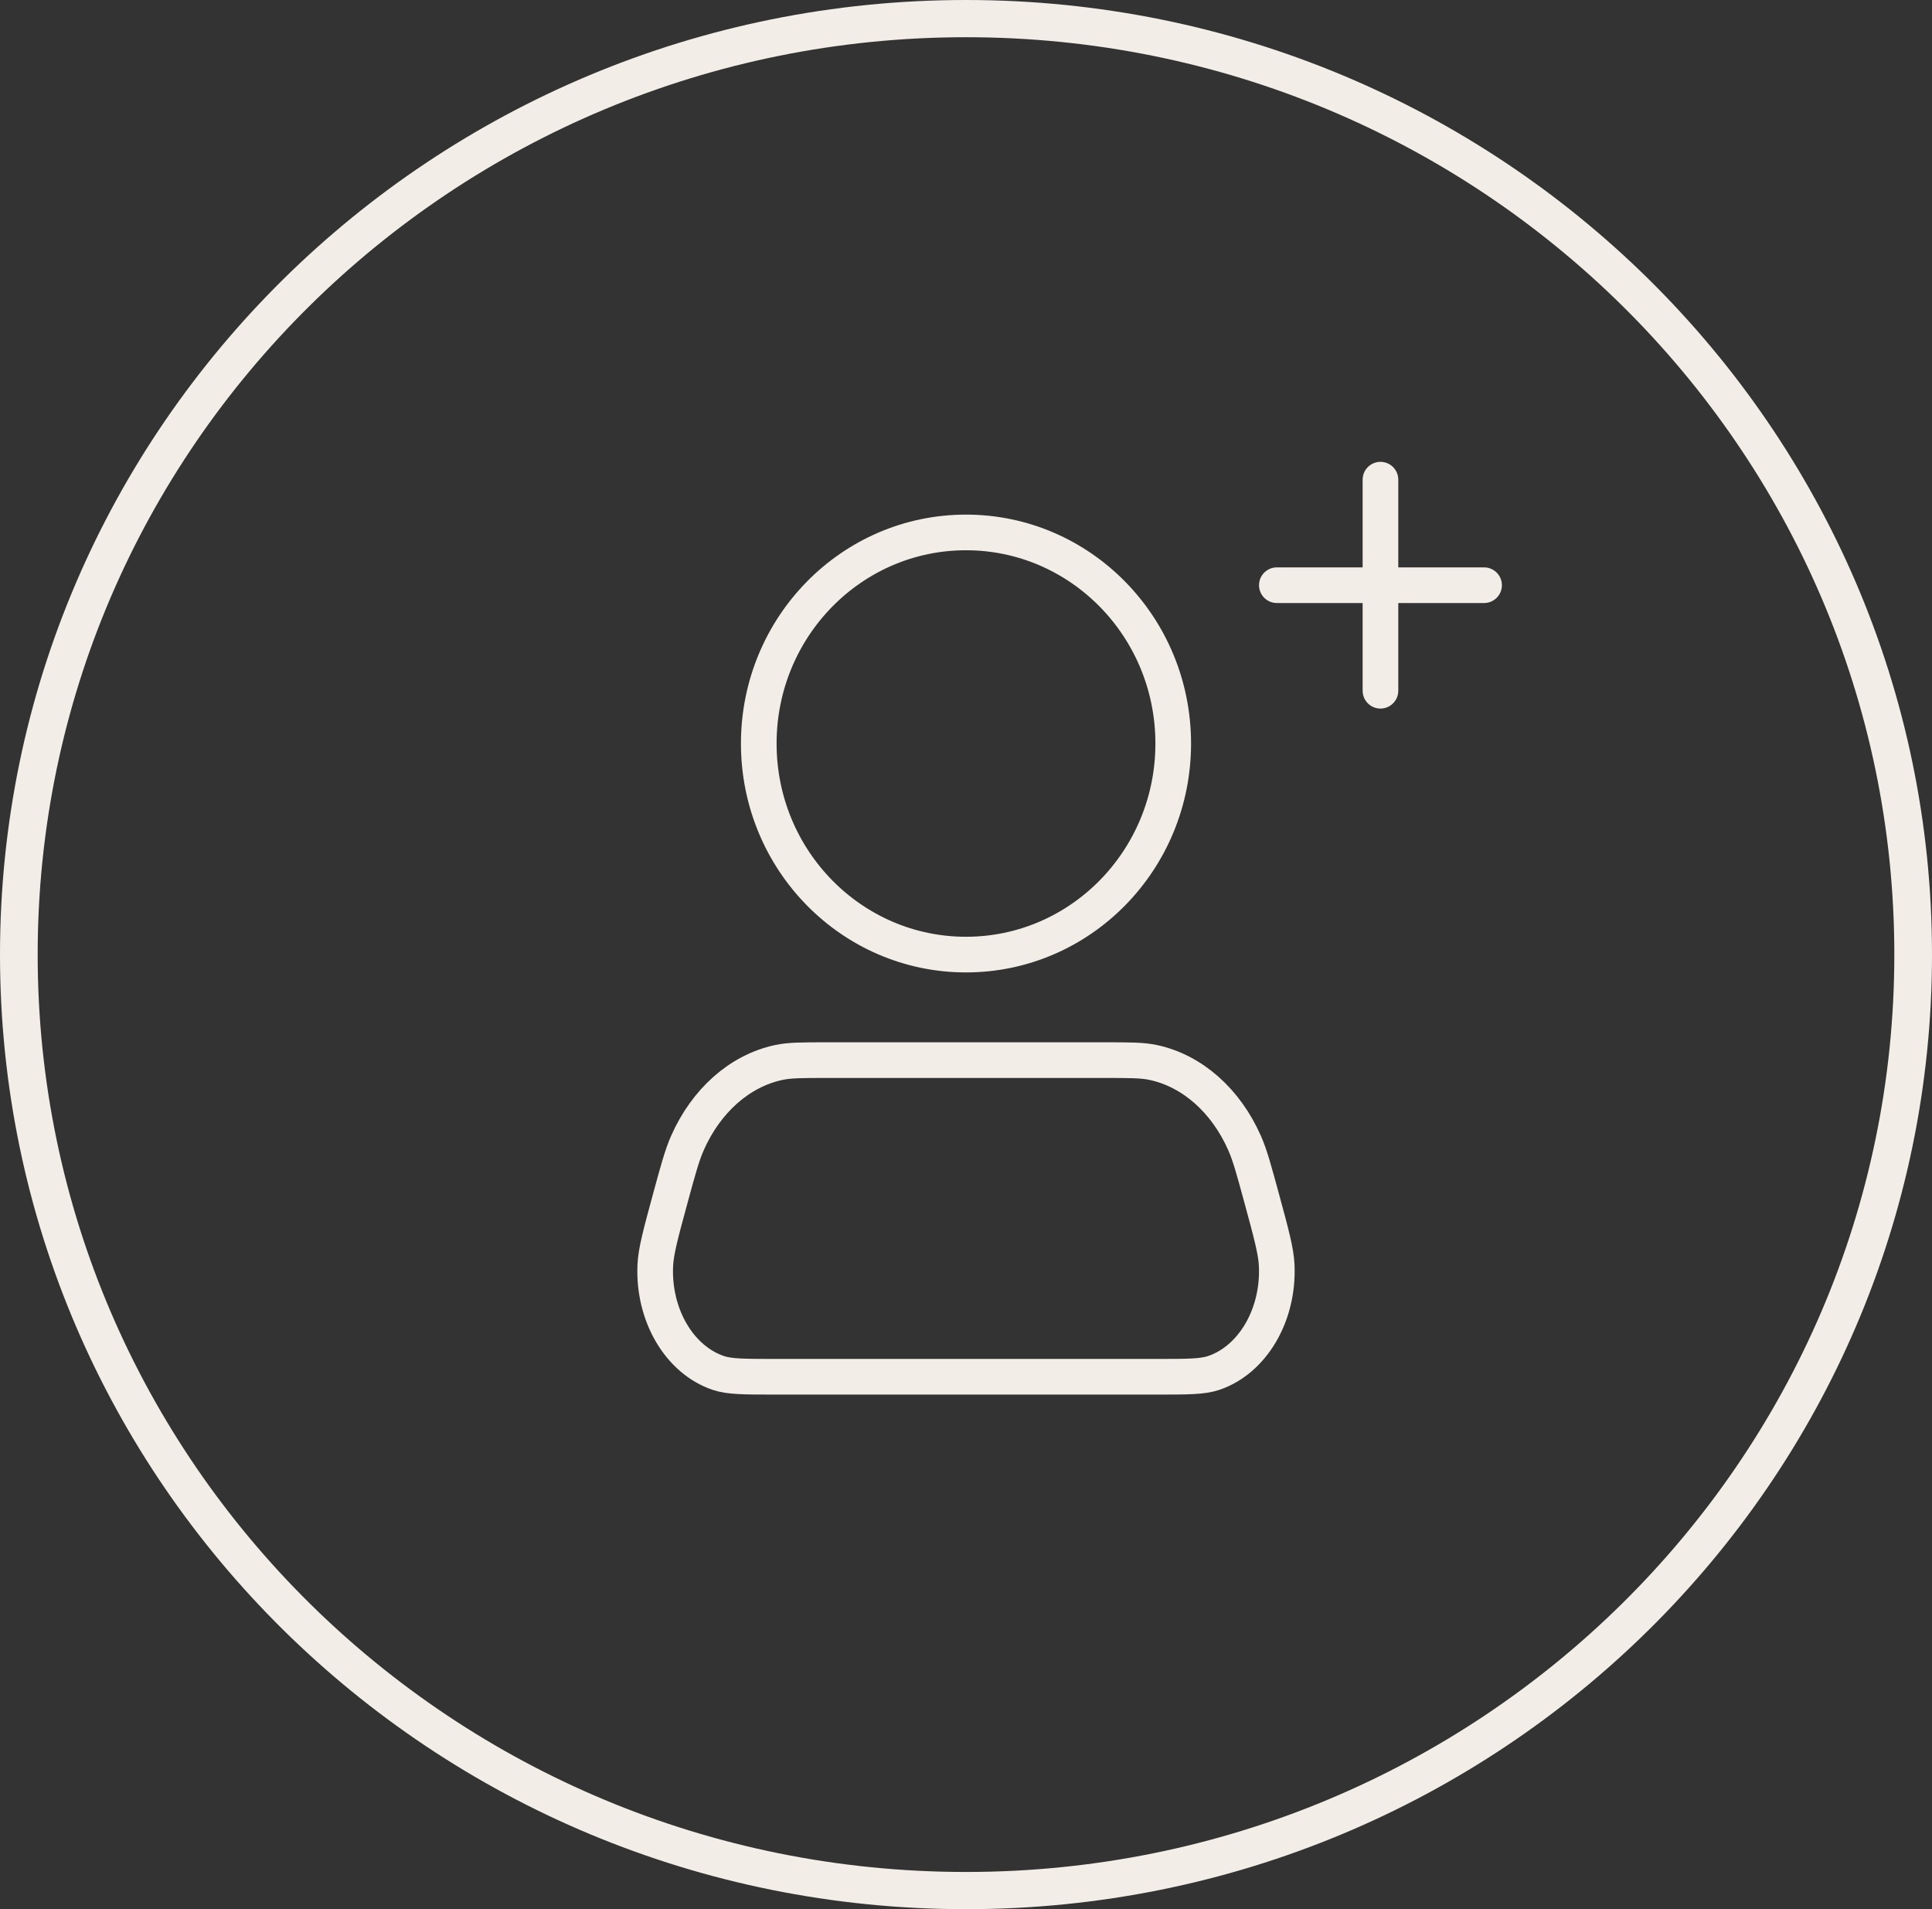 <svg width="84" height="83" viewBox="0 0 84 83" fill="none" xmlns="http://www.w3.org/2000/svg">
<rect x="0" y="0" width="84" height="83" fill="#333333" stroke="none"/>
<path d="M60.02 20.853V25.441M60.02 25.441V30.029M60.02 25.441H64.525M60.02 25.441H55.515M51.01 32.324C51.01 37.392 46.976 41.5 42 41.5C37.024 41.5 32.99 37.392 32.99 32.324C32.99 27.255 37.024 23.147 42 23.147C46.976 23.147 51.01 27.255 51.01 32.324ZM35.958 46.088H48.042C49.129 46.088 49.672 46.088 50.158 46.194C51.841 46.56 53.295 47.846 54.11 49.688C54.346 50.22 54.518 50.852 54.862 52.117C55.275 53.636 55.481 54.396 55.509 55.009C55.607 57.171 54.46 59.123 52.757 59.692C52.274 59.853 51.621 59.853 50.315 59.853H33.685C32.379 59.853 31.726 59.853 31.243 59.692C29.54 59.123 28.392 57.171 28.491 55.009C28.519 54.396 28.725 53.636 29.138 52.117C29.482 50.852 29.654 50.22 29.89 49.688C30.704 47.846 32.159 46.56 33.842 46.194C34.328 46.088 34.871 46.088 35.958 46.088Z" stroke="#F2EDE7" stroke-width="1.55" stroke-linecap="round" stroke-linejoin="round"/>
<path d="M84 41.5C84 64.42 65.196 83 42 83C18.804 83 0 64.42 0 41.5C0 18.58 18.804 0 42 0C65.196 0 84 18.58 84 41.5ZM1.638 41.5C1.638 63.526 19.708 81.382 42 81.382C64.292 81.382 82.362 63.526 82.362 41.5C82.362 19.474 64.292 1.618 42 1.618C19.708 1.618 1.638 19.474 1.638 41.5Z" fill="#F2EDE7"/>
</svg>
